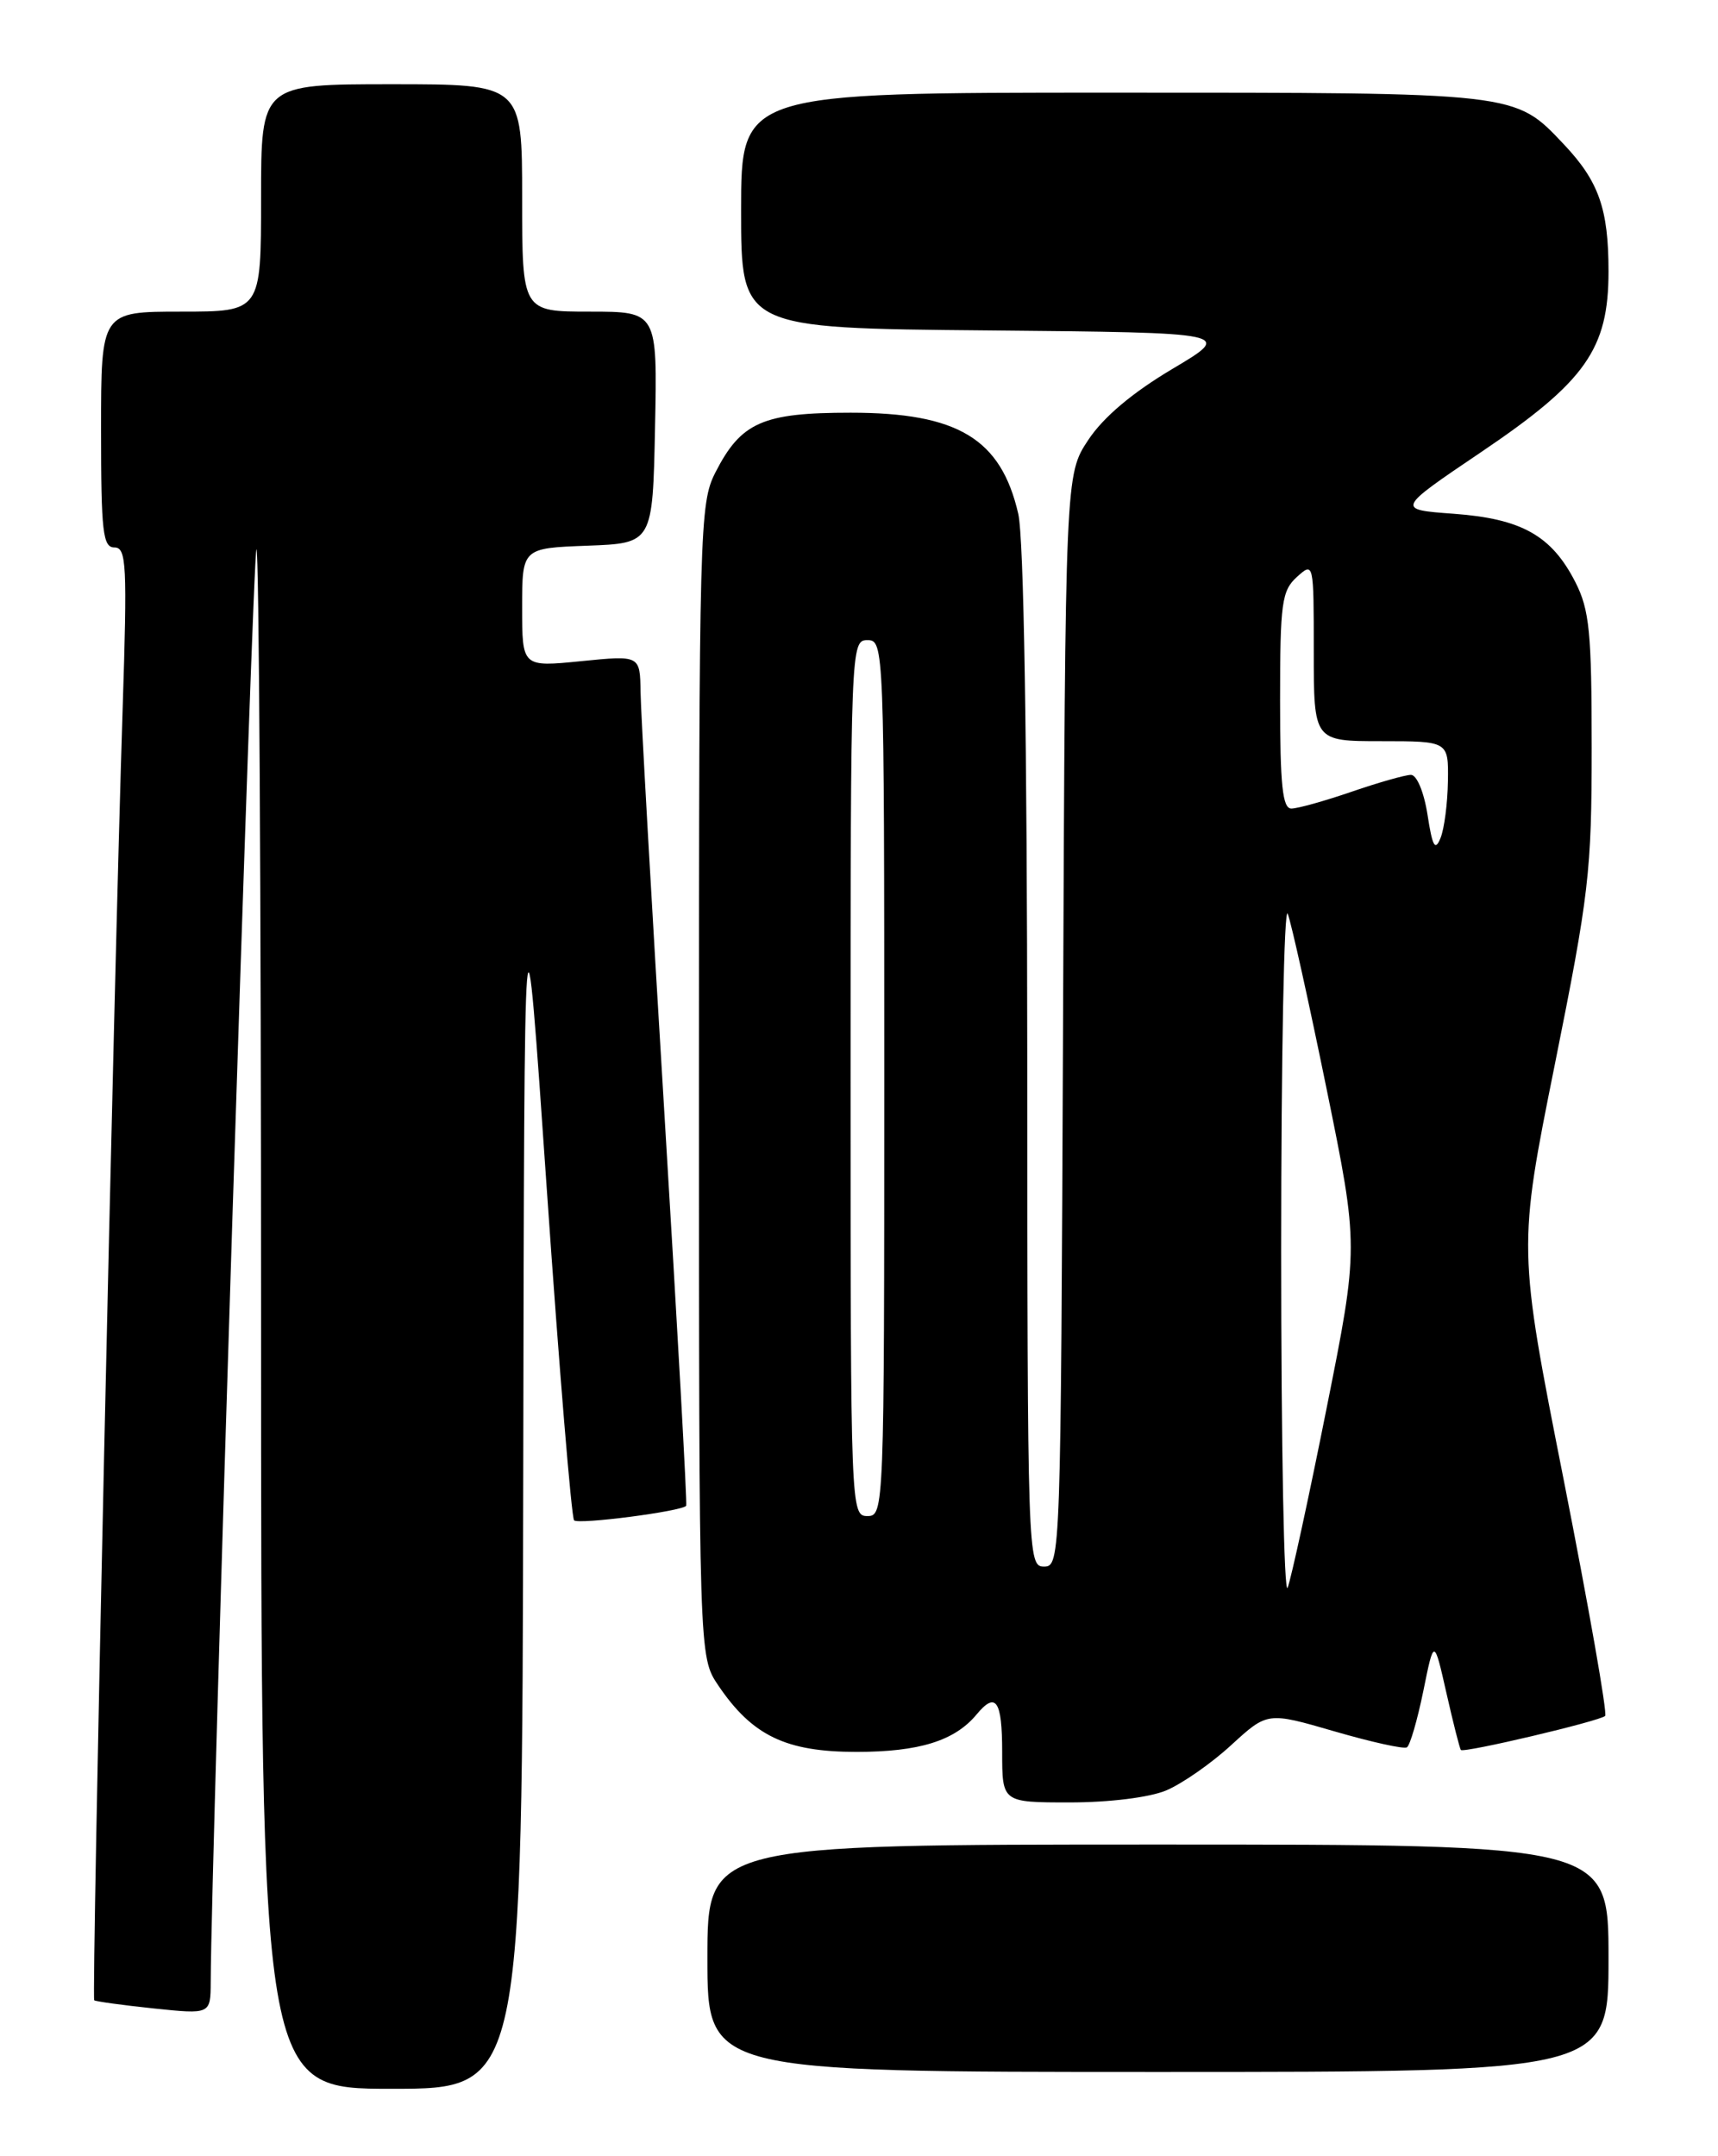 <?xml version="1.0" encoding="UTF-8" standalone="no"?>
<!DOCTYPE svg PUBLIC "-//W3C//DTD SVG 1.1//EN" "http://www.w3.org/Graphics/SVG/1.1/DTD/svg11.dtd" >
<svg xmlns="http://www.w3.org/2000/svg" xmlns:xlink="http://www.w3.org/1999/xlink" version="1.1" viewBox="0 0 204 256">
 <g >
 <path fill="currentColor"
d=" M 62.13 175.25 C 62.26 102.50 62.26 102.50 64.93 141.22 C 66.40 162.51 67.86 180.19 68.17 180.51 C 68.70 181.03 80.97 179.44 81.48 178.78 C 81.61 178.63 80.45 157.80 78.91 132.50 C 77.37 107.20 76.09 84.54 76.06 82.15 C 76.00 77.80 76.00 77.80 69.00 78.50 C 62.00 79.20 62.00 79.20 62.00 72.14 C 62.00 65.08 62.00 65.08 69.75 64.79 C 77.50 64.50 77.50 64.50 77.78 50.75 C 78.06 37.00 78.06 37.00 70.03 37.00 C 62.00 37.00 62.00 37.00 62.00 23.50 C 62.00 10.00 62.00 10.00 46.50 10.00 C 31.00 10.00 31.00 10.00 31.00 23.50 C 31.00 37.00 31.00 37.00 21.50 37.00 C 12.00 37.00 12.00 37.00 12.00 51.00 C 12.00 63.15 12.21 65.00 13.59 65.00 C 15.02 65.00 15.12 67.03 14.56 84.25 C 13.53 115.89 10.86 237.20 11.19 237.49 C 11.36 237.63 14.54 238.07 18.25 238.46 C 25.00 239.16 25.00 239.16 25.02 235.33 C 25.09 219.85 30.01 65.66 30.45 65.22 C 30.75 64.92 31.00 105.92 31.00 156.33 C 31.00 248.00 31.00 248.00 46.50 248.00 C 62.00 248.00 62.00 248.00 62.13 175.25 Z  M 191.00 232.50 C 191.00 219.00 191.00 219.00 137.50 219.00 C 84.00 219.00 84.00 219.00 84.00 232.50 C 84.00 246.00 84.00 246.00 137.50 246.00 C 191.00 246.00 191.00 246.00 191.00 232.50 Z  M 138.47 212.58 C 140.35 211.79 143.82 209.38 146.19 207.20 C 150.50 203.25 150.50 203.25 158.45 205.56 C 162.82 206.83 166.70 207.69 167.06 207.46 C 167.43 207.23 168.30 204.23 169.01 200.77 C 170.28 194.50 170.28 194.50 171.75 201.00 C 172.56 204.57 173.33 207.62 173.47 207.77 C 173.81 208.16 189.99 204.34 190.60 203.73 C 190.88 203.45 188.66 190.84 185.68 175.71 C 180.24 148.19 180.24 148.19 184.62 126.40 C 188.69 106.15 189.00 103.50 189.00 88.77 C 189.00 75.05 188.74 72.41 187.06 69.11 C 184.24 63.59 180.68 61.59 172.63 61.00 C 165.77 60.50 165.77 60.50 175.90 53.66 C 188.29 45.29 191.00 41.44 191.00 32.23 C 191.00 24.80 189.85 21.53 185.69 17.13 C 179.82 10.93 180.41 11.00 132.03 11.00 C 88.00 11.00 88.00 11.00 88.00 24.98 C 88.00 38.97 88.00 38.97 117.23 39.23 C 146.46 39.50 146.46 39.50 139.20 43.81 C 134.44 46.64 131.01 49.53 129.22 52.24 C 126.50 56.35 126.50 56.35 126.23 121.18 C 125.96 185.01 125.93 186.00 123.98 186.00 C 122.03 186.00 122.00 185.11 121.98 125.75 C 121.96 87.82 121.57 63.83 120.91 61.00 C 118.86 52.09 113.74 49.00 101.01 49.00 C 90.55 49.00 87.99 50.13 84.94 56.11 C 83.08 59.77 83.00 62.57 83.00 128.31 C 83.00 196.70 83.00 196.70 85.27 200.08 C 89.32 206.08 93.31 208.00 101.70 208.00 C 109.14 208.00 113.35 206.69 115.95 203.57 C 118.25 200.79 119.00 201.87 119.00 208.00 C 119.00 214.00 119.00 214.00 127.03 214.00 C 131.72 214.00 136.48 213.41 138.47 212.58 Z  M 152.13 148.50 C 152.13 125.40 152.48 107.40 152.91 108.50 C 153.34 109.60 155.41 118.95 157.52 129.27 C 161.35 148.05 161.35 148.05 157.51 167.27 C 155.40 177.85 153.32 187.40 152.90 188.50 C 152.47 189.60 152.13 171.60 152.13 148.50 Z  M 101.00 128.00 C 101.00 76.67 101.03 76.00 103.00 76.00 C 104.97 76.00 105.00 76.67 105.00 128.00 C 105.00 179.33 104.97 180.00 103.00 180.00 C 101.03 180.00 101.00 179.33 101.00 128.00 Z  M 169.51 96.75 C 169.09 94.06 168.24 92.00 167.54 92.00 C 166.87 92.00 163.70 92.90 160.50 94.00 C 157.30 95.10 154.08 96.00 153.34 96.00 C 152.29 96.00 152.00 93.24 152.00 83.15 C 152.00 71.58 152.20 70.13 154.00 68.50 C 155.99 66.70 156.00 66.75 156.00 77.35 C 156.00 88.00 156.00 88.00 164.00 88.00 C 172.00 88.00 172.00 88.00 171.93 92.75 C 171.89 95.36 171.50 98.40 171.05 99.50 C 170.41 101.09 170.09 100.52 169.51 96.75 Z "/>
</g>
</svg>